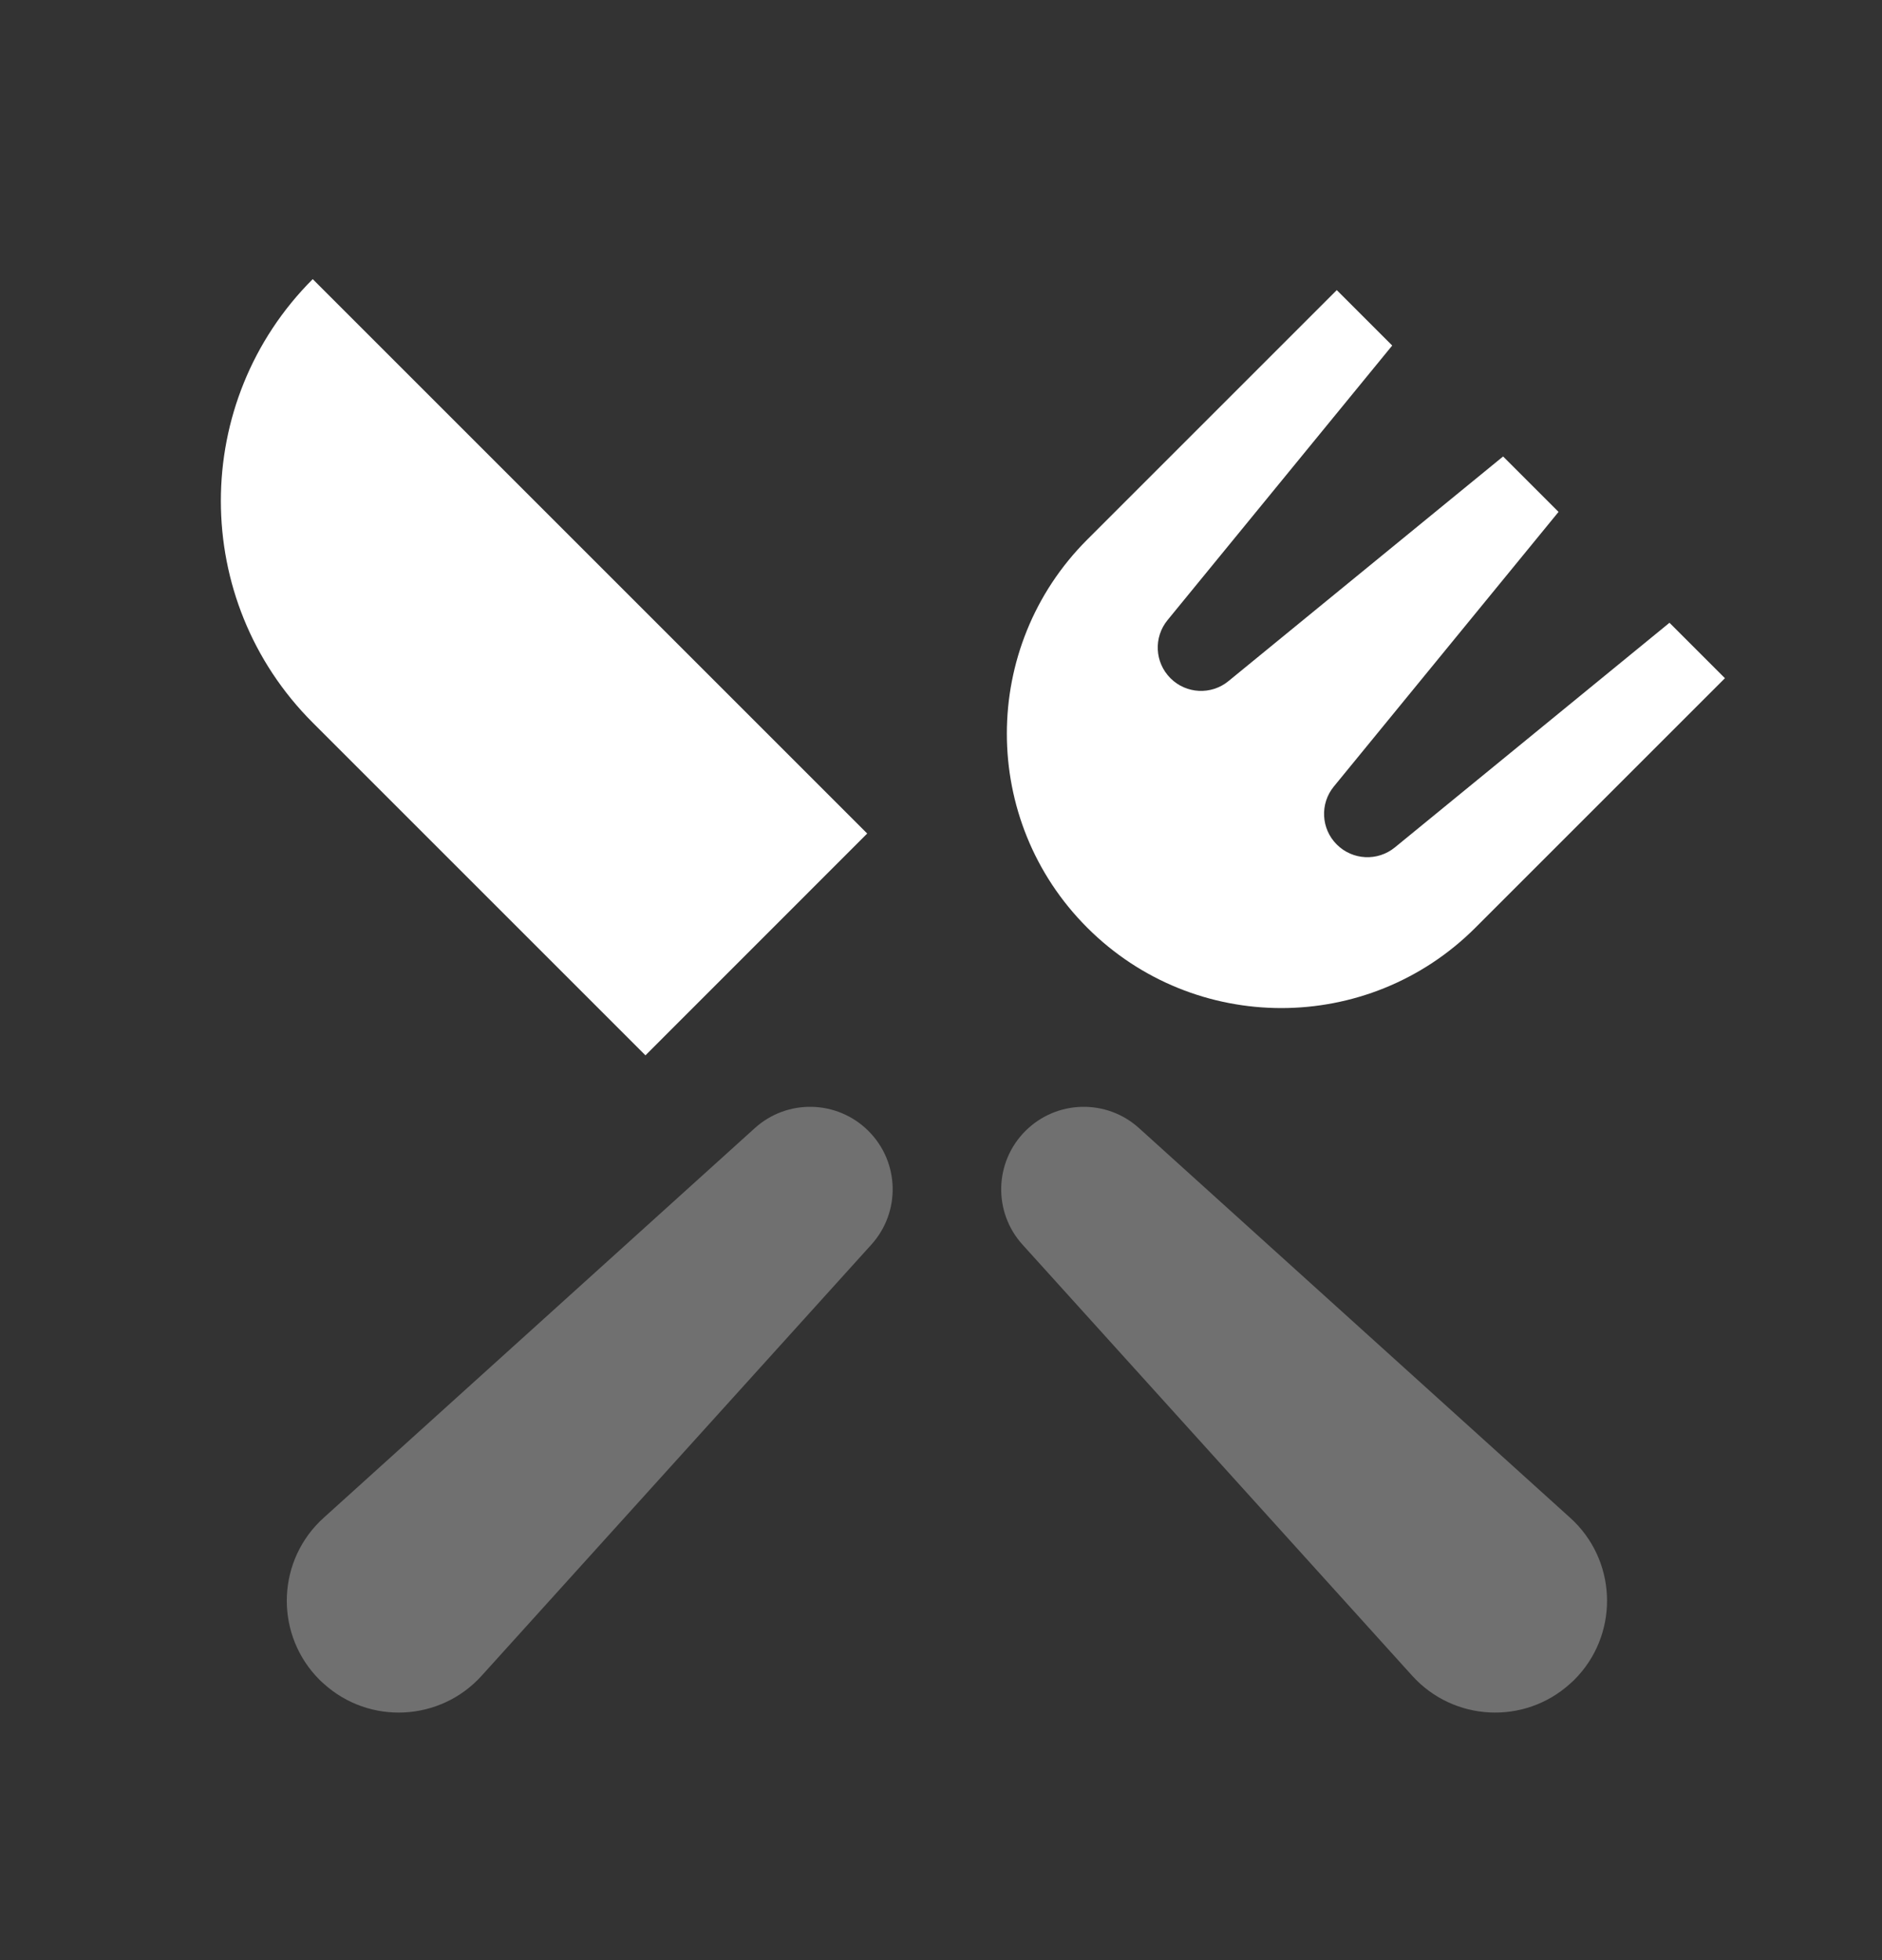 <svg width="24" height="25" viewBox="0 0 24 25" fill="none" xmlns="http://www.w3.org/2000/svg">
<rect x="0" y="0" width="24" height="25" fill="#333333" stroke="none"/>
<path fill-rule="evenodd" clip-rule="evenodd" d="M3.988 3.56L11.059 10.631L8.231 13.46L3.988 9.217C2.426 7.655 2.426 5.122 3.988 3.56Z" fill="white"/>
<path fill-rule="evenodd" clip-rule="evenodd" d="M17.754 4.407L14.889 7.909C14.709 8.129 14.725 8.449 14.926 8.65C15.126 8.851 15.447 8.867 15.666 8.687L19.168 5.822L19.875 6.529L17.01 10.031C16.83 10.25 16.846 10.571 17.047 10.771C17.248 10.972 17.568 10.988 17.788 10.808L21.29 7.943L21.997 8.65L18.815 11.832C17.448 13.199 15.232 13.199 13.865 11.832C12.498 10.465 12.498 8.249 13.865 6.882L17.047 3.7L17.754 4.407Z" fill="white"/>
<path opacity="0.3" fill-rule="evenodd" clip-rule="evenodd" d="M11.075 14.425C11.472 14.821 11.488 15.458 11.112 15.874L6.142 21.373C5.614 21.957 4.712 22.003 4.128 21.474C4.11 21.458 4.092 21.442 4.075 21.425C3.518 20.868 3.518 19.965 4.075 19.408C4.092 19.391 4.11 19.374 4.128 19.358L9.626 14.388C10.042 14.012 10.679 14.029 11.075 14.425Z" fill="white"/>
<path opacity="0.3" fill-rule="evenodd" clip-rule="evenodd" d="M13.076 14.425C13.472 14.029 14.109 14.012 14.525 14.388L20.023 19.358C20.041 19.374 20.059 19.391 20.076 19.408C20.633 19.965 20.633 20.868 20.076 21.425C20.059 21.442 20.041 21.458 20.023 21.474C19.439 22.003 18.537 21.957 18.009 21.373L13.039 15.874C12.663 15.458 12.68 14.821 13.076 14.425Z" fill="white"/>
</svg>
